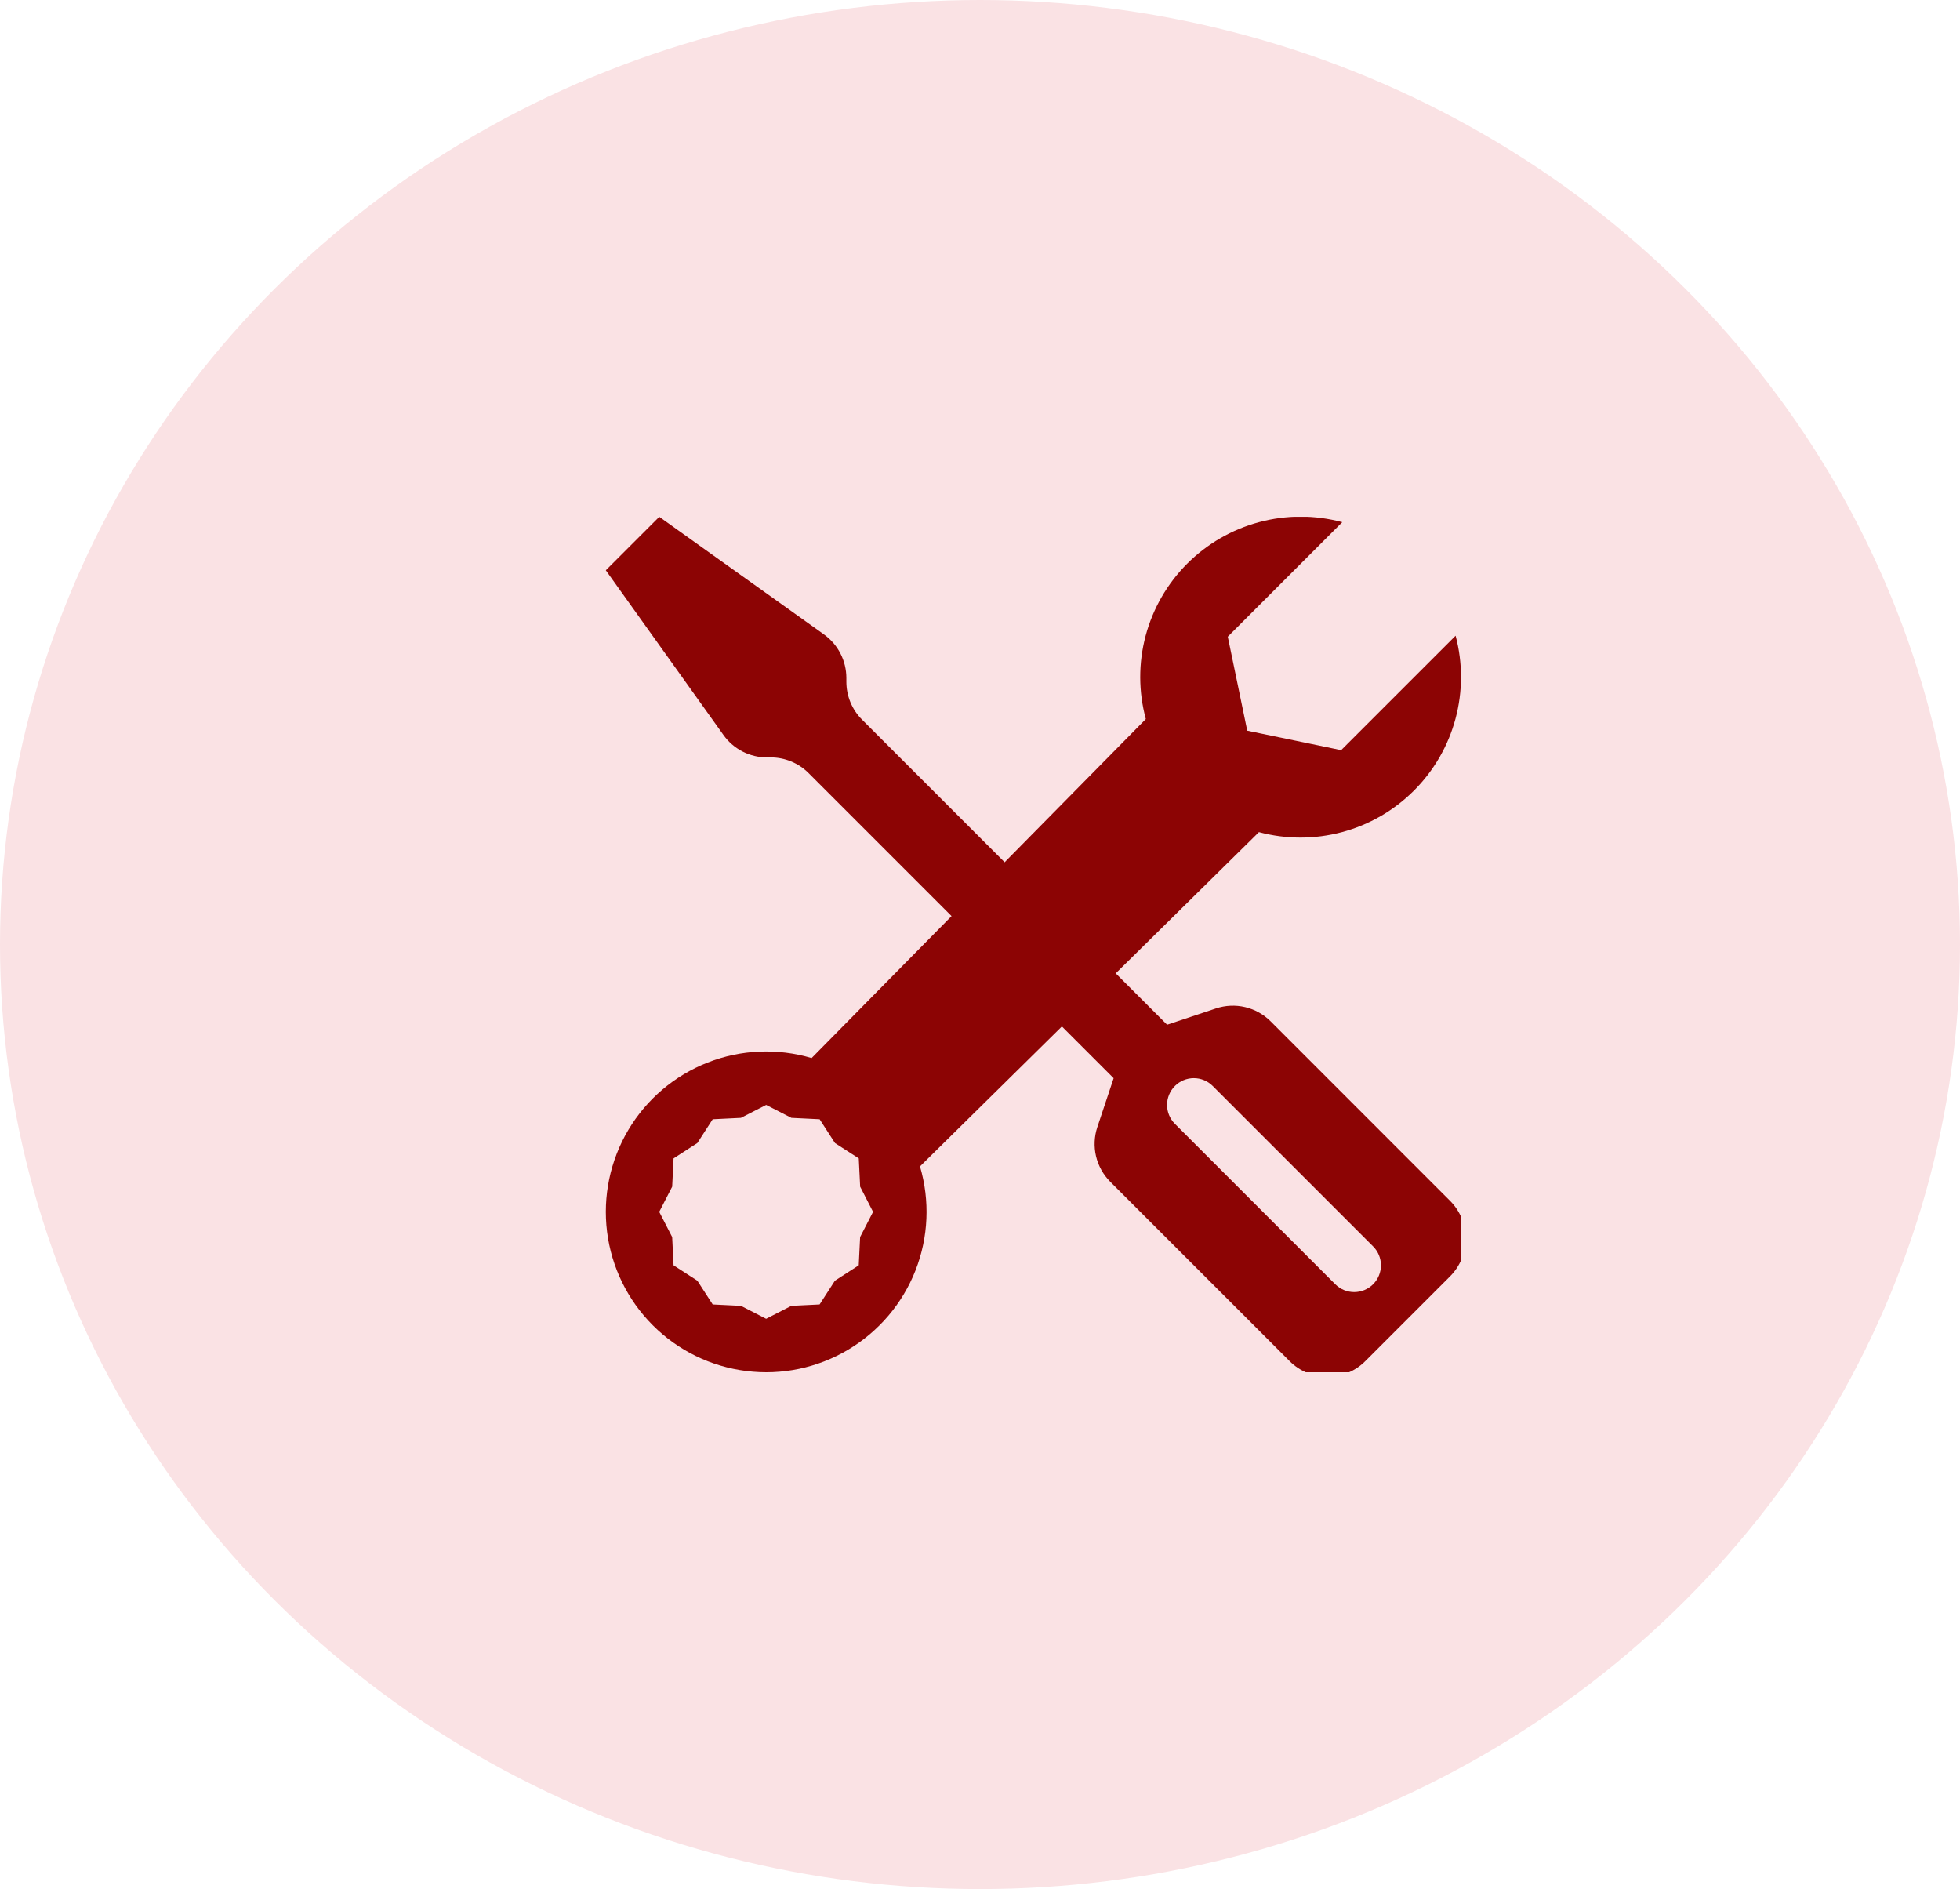 <svg width="55" height="53" viewBox="0 0 55 53" fill="none" xmlns="http://www.w3.org/2000/svg">
<ellipse cx="27.5" cy="26.5" rx="27.5" ry="26.5" fill="#FAE2E4"/>
<g clip-path="url(#clip0_499_4077)">
<path fill-rule="evenodd" clip-rule="evenodd" d="M17 16L18.5 14.5L23.122 17.8C23.316 17.939 23.475 18.122 23.584 18.335C23.693 18.548 23.75 18.783 23.75 19.023V19.128C23.75 19.325 23.789 19.52 23.864 19.702C23.939 19.884 24.05 20.05 24.189 20.189L32.75 28.75L34.121 28.293C34.385 28.205 34.669 28.192 34.94 28.256C35.211 28.32 35.459 28.459 35.656 28.655L40.69 33.69C40.971 33.971 41.129 34.352 41.129 34.75C41.129 35.148 40.971 35.529 40.69 35.81L38.31 38.19C38.029 38.471 37.648 38.629 37.25 38.629C36.852 38.629 36.471 38.471 36.19 38.19L31.155 33.156C30.959 32.959 30.82 32.711 30.756 32.44C30.692 32.169 30.705 31.885 30.793 31.621L31.25 30.25L22.689 21.689C22.408 21.408 22.027 21.25 21.629 21.25H21.523C21.284 21.25 21.048 21.193 20.836 21.084C20.623 20.974 20.44 20.816 20.302 20.622L17 16ZM34.031 30.469C33.89 30.328 33.699 30.249 33.5 30.249C33.301 30.249 33.11 30.328 32.969 30.469C32.828 30.61 32.749 30.801 32.749 31C32.749 31.199 32.828 31.39 32.969 31.531L37.469 36.031C37.61 36.172 37.801 36.251 38 36.251C38.199 36.251 38.39 36.172 38.531 36.031C38.672 35.89 38.751 35.699 38.751 35.5C38.751 35.301 38.672 35.11 38.531 34.969L34.031 30.469Z" fill="#8C0404"/>
<path fill-rule="evenodd" clip-rule="evenodd" d="M40.846 17.835C41.049 18.598 41.048 19.402 40.843 20.165C40.638 20.928 40.235 21.624 39.676 22.182C39.117 22.74 38.421 23.142 37.657 23.346C36.894 23.55 36.09 23.55 35.327 23.346L25.816 32.725C26.099 33.685 26.055 34.711 25.69 35.643C25.325 36.574 24.659 37.357 23.799 37.868C22.939 38.38 21.934 38.59 20.941 38.465C19.948 38.341 19.025 37.89 18.318 37.182C17.611 36.475 17.159 35.552 17.035 34.559C16.911 33.566 17.121 32.561 17.632 31.701C18.143 30.841 18.926 30.176 19.858 29.811C20.789 29.445 21.816 29.401 22.775 29.685L32.153 20.173C31.946 19.409 31.944 18.604 32.147 17.839C32.351 17.075 32.752 16.377 33.311 15.817C33.87 15.257 34.567 14.854 35.332 14.649C36.096 14.444 36.901 14.444 37.666 14.65L34.453 17.863L34.999 20.5L37.634 21.046L40.846 17.835ZM20.791 31.363L21.5 31L22.207 31.363L23 31.402L23.431 32.07L24.098 32.5L24.137 33.294L24.499 34L24.136 34.707L24.097 35.5L23.429 35.931L22.999 36.598L22.205 36.637L21.499 37L20.792 36.637L19.999 36.598L19.568 35.931L18.901 35.5L18.862 34.707L18.499 34L18.862 33.294L18.901 32.5L19.568 32.07L19.999 31.402L20.792 31.363H20.791Z" fill="#8C0404"/>
</g>
<defs>
<clipPath id="clip0_499_4077">
<rect width="24" height="24" fill="white" transform="translate(17 14.5)"/>
</clipPath>
</defs>
</svg>
